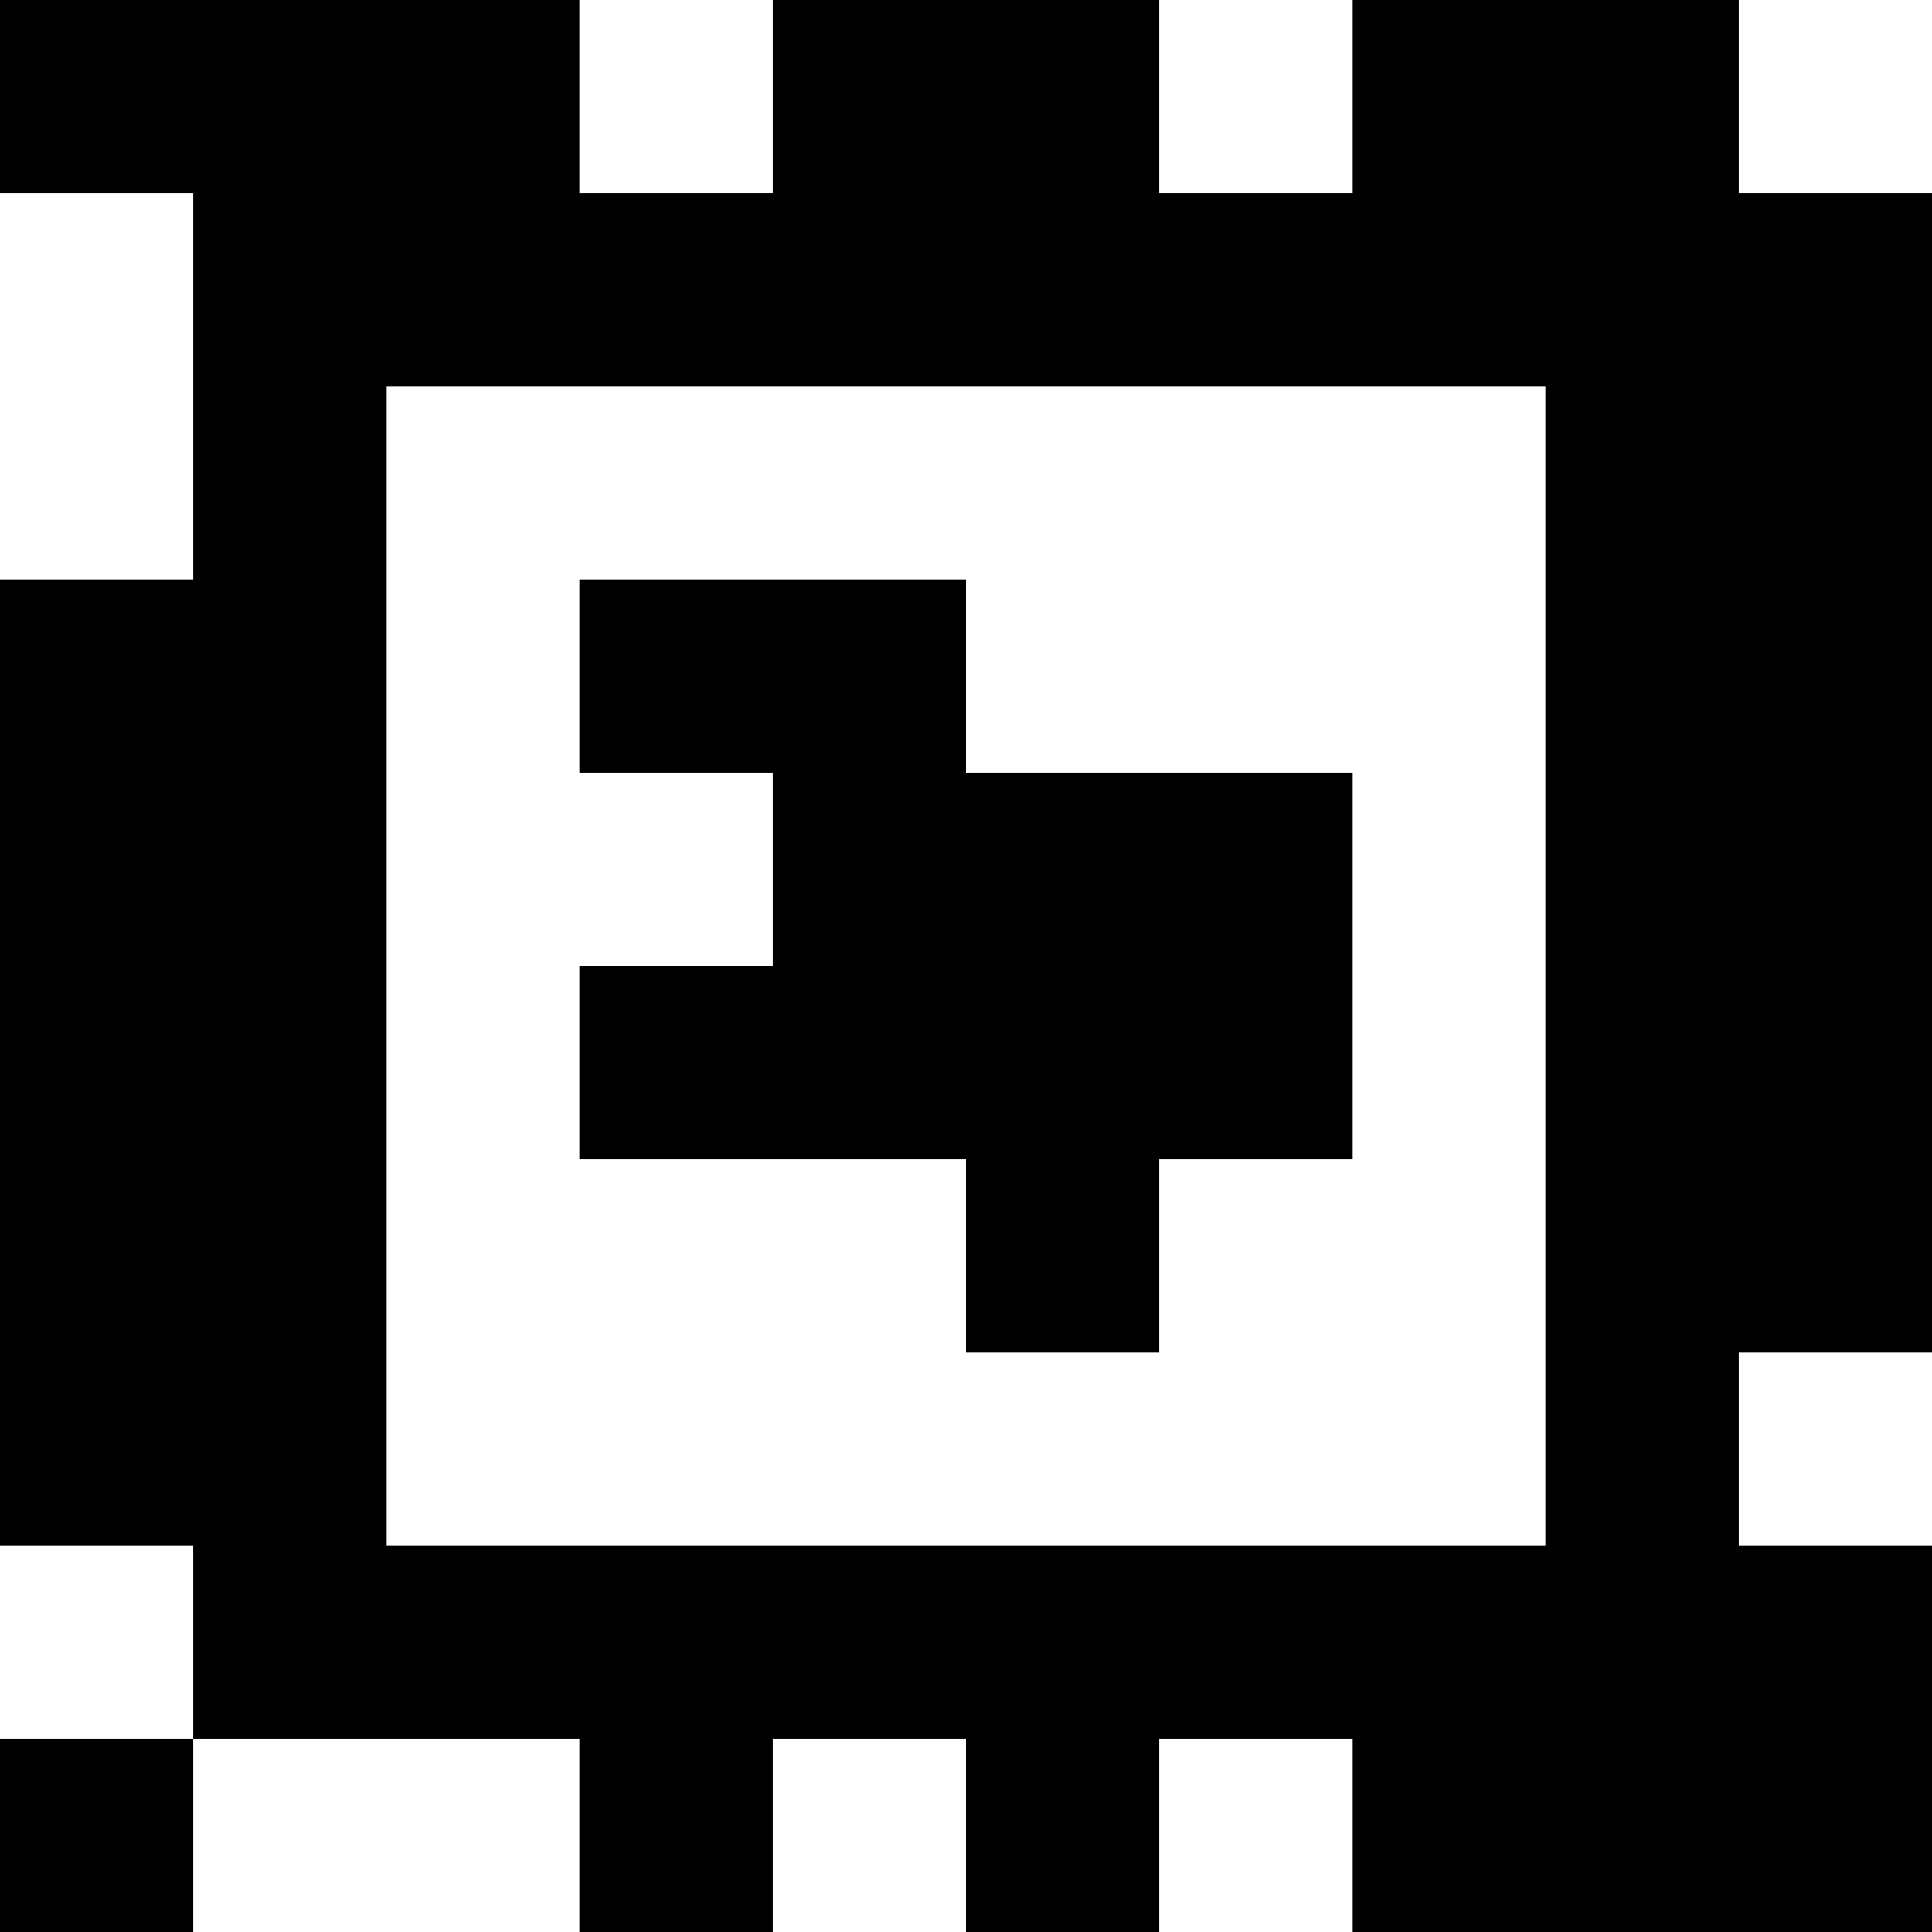 <?xml version="1.0" standalone="yes"?>
<svg xmlns="http://www.w3.org/2000/svg" width="100" height="100">
<rect width="100%" height="100%" fill="#808080" stroke="none"/>
<path style="fill:#000000; stroke:none;" d="M0 0L0 10L10 10L10 30L0 30L0 80L10 80L10 90L0 90L0 100L10 100L10 90L30 90L30 100L40 100L40 90L50 90L50 100L60 100L60 90L70 90L70 100L100 100L100 80L90 80L90 70L100 70L100 10L90 10L90 0L70 0L70 10L60 10L60 0L40 0L40 10L30 10L30 0L0 0z"/>
<path style="fill:#ffffff; stroke:none;" d="M30 0L30 10L40 10L40 0L30 0M60 0L60 10L70 10L70 0L60 0M90 0L90 10L100 10L100 0L90 0M0 10L0 30L10 30L10 10L0 10M20 20L20 80L80 80L80 20L20 20z"/>
<path style="fill:#000000; stroke:none;" d="M30 30L30 40L40 40L40 50L30 50L30 60L50 60L50 70L60 70L60 60L70 60L70 40L50 40L50 30L30 30z"/>
<path style="fill:#ffffff; stroke:none;" d="M90 70L90 80L100 80L100 70L90 70M0 80L0 90L10 90L10 80L0 80M10 90L10 100L30 100L30 90L10 90M40 90L40 100L50 100L50 90L40 90M60 90L60 100L70 100L70 90L60 90z"/>
</svg>
